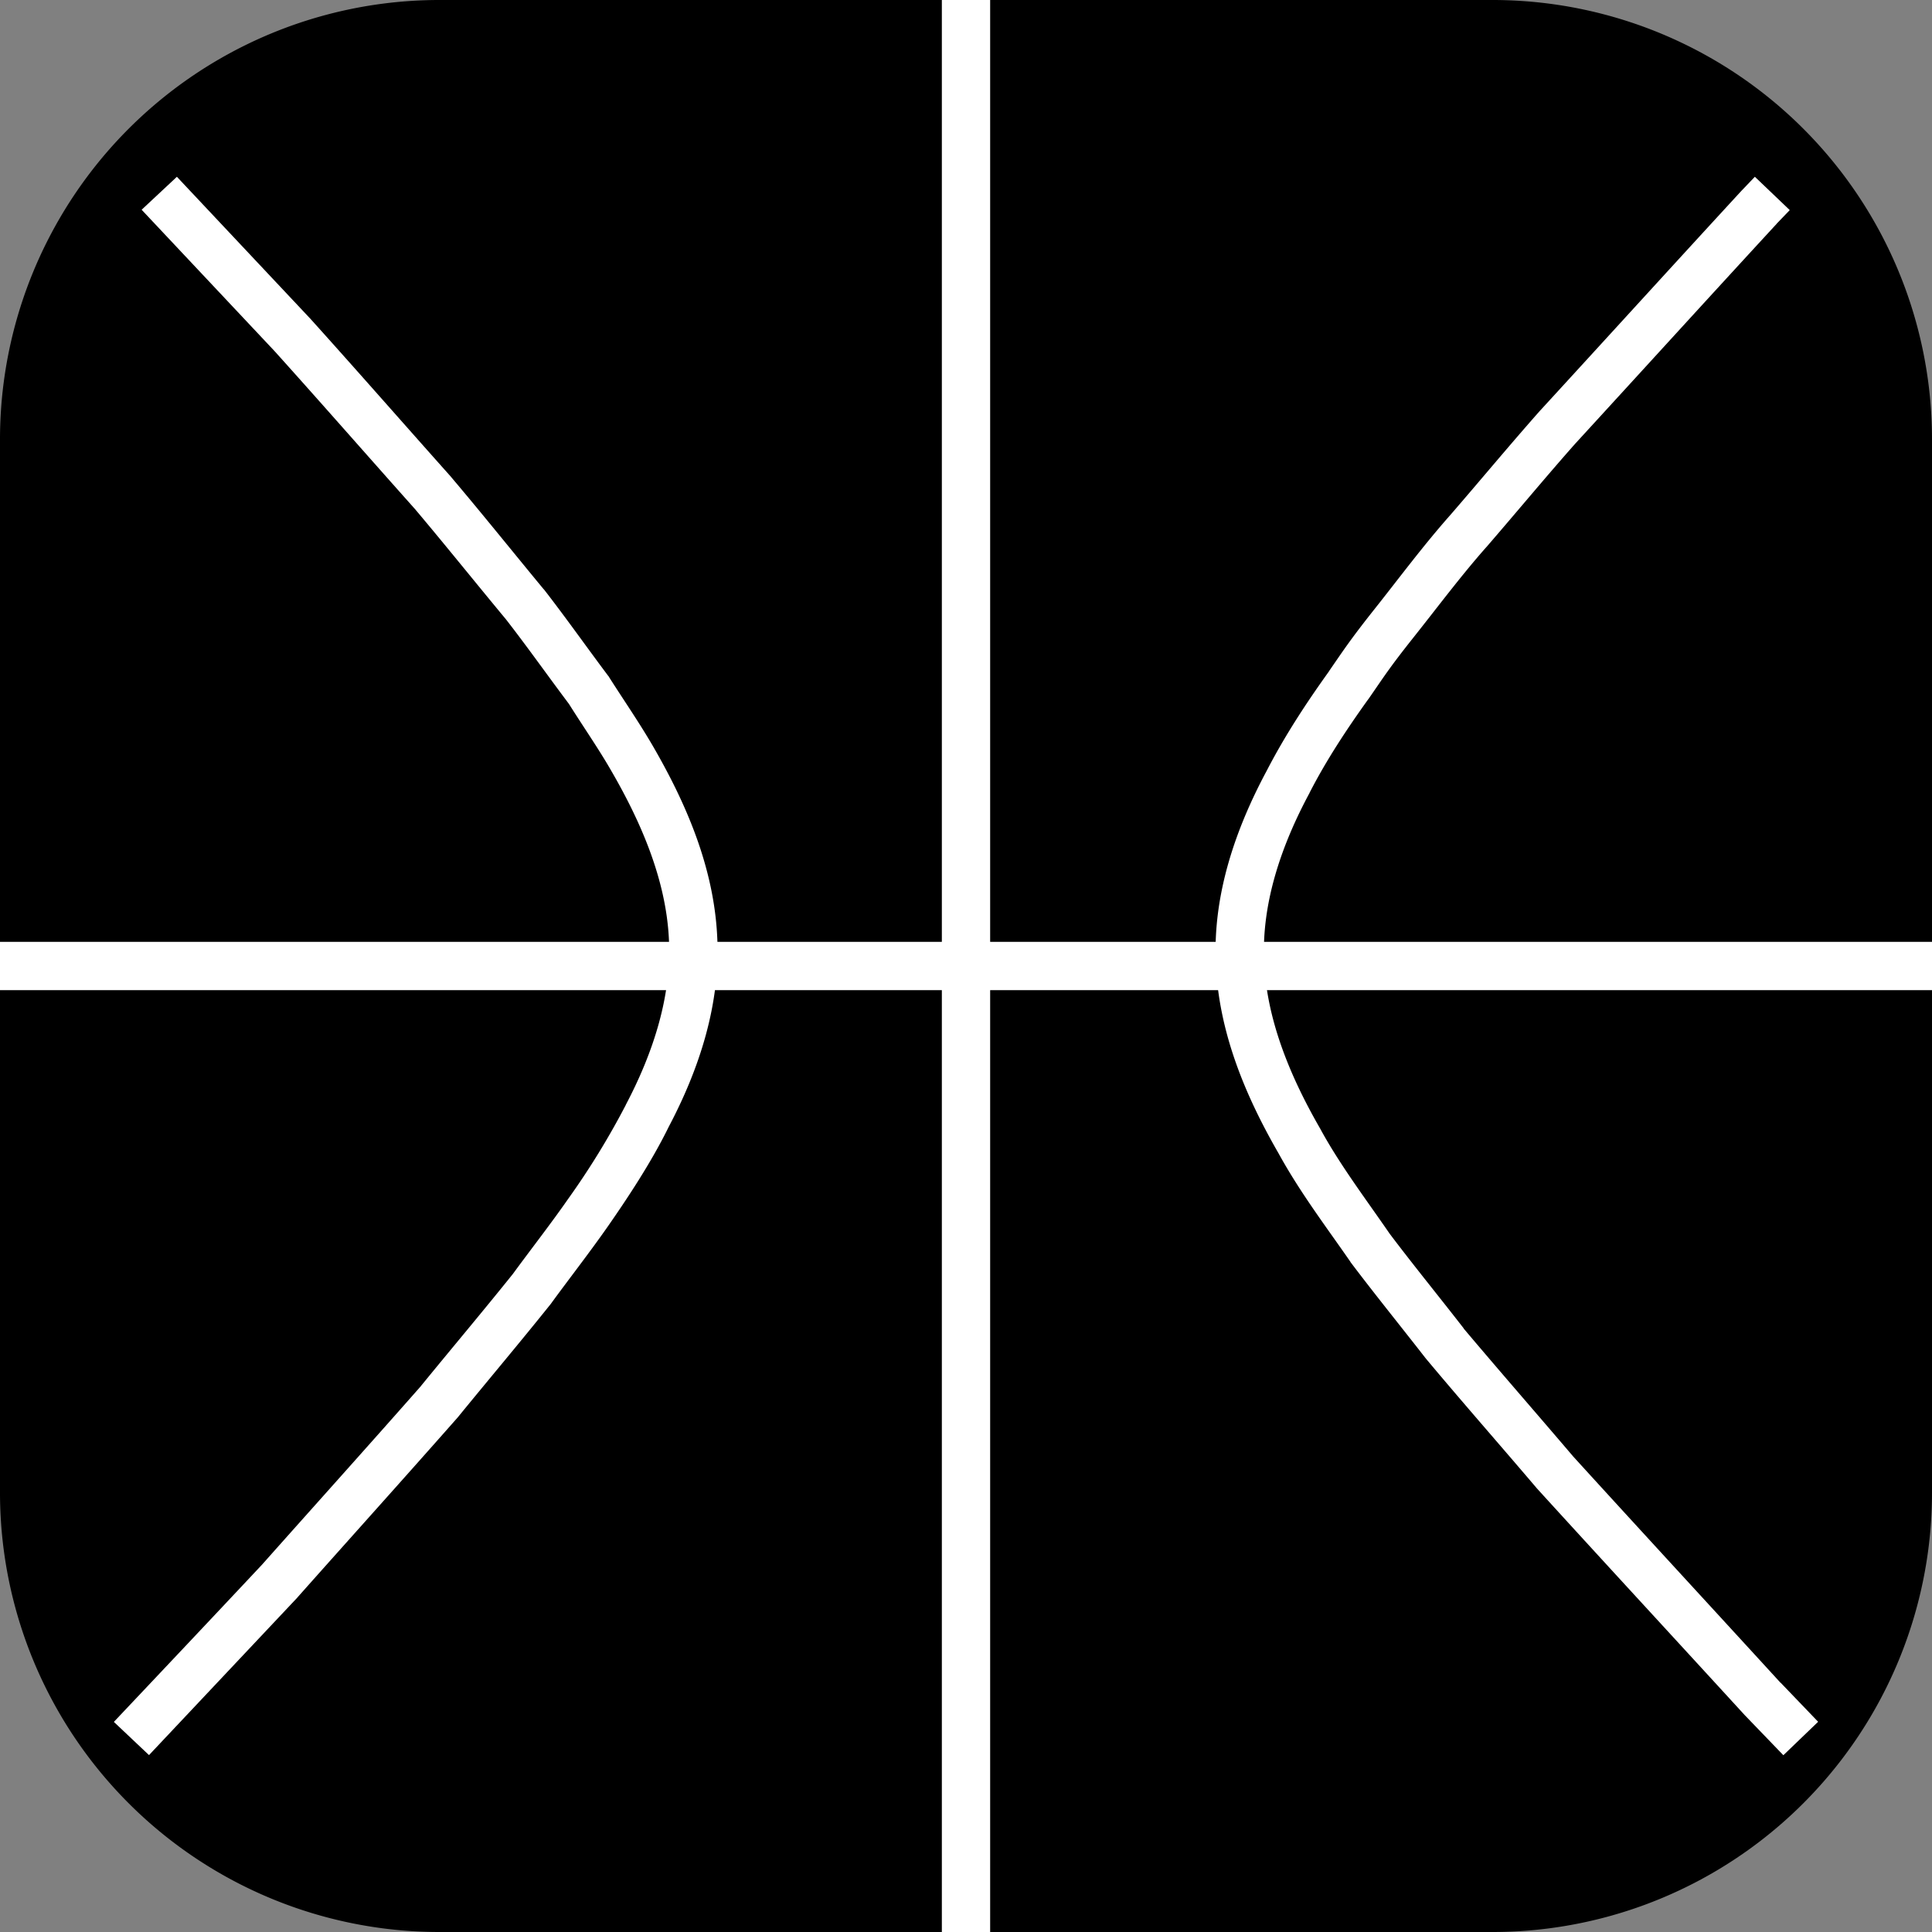 <svg xmlns="http://www.w3.org/2000/svg" width="16" height="16"><rect width="100%" height="100%" fill="#808080" stroke="none"/><path d="M3.647 0h8.706A3.639 3.639 0 0 1 16 3.647v8.706A3.639 3.639 0 0 1 12.353 16H3.647A3.639 3.639 0 0 1 0 12.353V3.647A3.639 3.639 0 0 1 3.647 0z"/><g color="#000" font-weight="400" font-family="sans-serif" fill="#fff"><path style="line-height:normal;font-variant-ligatures:normal;font-variant-position:normal;font-variant-caps:normal;font-variant-numeric:normal;font-variant-alternates:normal;font-variant-east-asian:normal;font-feature-settings:normal;font-variation-settings:normal;text-indent:0;text-align:start;text-decoration-line:none;text-decoration-style:solid;text-decoration-color:#000;text-transform:none;text-orientation:mixed;white-space:normal;shape-padding:0;shape-margin:0;inline-size:0;isolation:auto;mix-blend-mode:normal;solid-color:#000;solid-opacity:1" d="M7.8 0v16h.4V0z" overflow="visible"/><path style="line-height:normal;font-variant-ligatures:normal;font-variant-position:normal;font-variant-caps:normal;font-variant-numeric:normal;font-variant-alternates:normal;font-variant-east-asian:normal;font-feature-settings:normal;font-variation-settings:normal;text-indent:0;text-align:start;text-decoration-line:none;text-decoration-style:solid;text-decoration-color:#000;text-transform:none;text-orientation:mixed;white-space:normal;shape-padding:0;shape-margin:0;inline-size:0;isolation:auto;mix-blend-mode:normal;solid-color:#000;solid-opacity:1" d="M0 7.8v.4h16v-.4z" overflow="visible"/><path style="line-height:normal;font-variant-ligatures:normal;font-variant-position:normal;font-variant-caps:normal;font-variant-numeric:normal;font-variant-alternates:normal;font-variant-east-asian:normal;font-feature-settings:normal;font-variation-settings:normal;text-indent:0;text-align:start;text-decoration-line:none;text-decoration-style:solid;text-decoration-color:#000;text-transform:none;text-orientation:mixed;white-space:normal;shape-padding:0;shape-margin:0;inline-size:0;isolation:auto;mix-blend-mode:normal;solid-color:#000;solid-opacity:1" d="m1.465 1.464-.292.273 1.1 1.17c.39.433.774.872 1.163 1.308.253.3.5.608.754.914.176.226.344.464.522.701.12.191.245.37.35.553.253.436.451.904.477 1.383v.001c.027.47-.126.945-.355 1.38l-.001.002-.001.003a6.45 6.45 0 0 1-.477.777c-.144.207-.303.41-.459.623-.248.309-.505.614-.759.925l-.002.003c-.435.494-.877.985-1.317 1.48-.407.434-.816.867-1.225 1.3l.291.275 1.23-1.306.001-.002.002-.002c.44-.495.884-.988 1.324-1.487l.002-.002.002-.003c.253-.31.513-.618.766-.934l.003-.004.002-.003c.151-.207.313-.414.467-.634.151-.217.359-.527.506-.828.25-.474.432-1.016.4-1.585-.031-.574-.261-1.098-.53-1.563-.118-.203-.248-.39-.364-.573l-.004-.007-.005-.006c-.175-.233-.346-.476-.53-.713l-.003-.003-.002-.002c-.253-.306-.503-.618-.763-.925l-.001-.002-.002-.002c-.389-.436-.775-.877-1.168-1.313l-.002-.002-.001-.001-1.1-1.17zm13.068 0-.108.113-.002.002-.001.001c-.558.606-1.111 1.214-1.667 1.82l-.002.002c-.254.287-.496.579-.742.863-.225.254-.422.52-.622.772-.205.258-.265.351-.383.522v.001c-.186.259-.364.53-.514.82-.256.477-.449 1.022-.423 1.597.023.576.249 1.105.518 1.572.18.328.399.615.596.9l.002.004.003.004c.204.27.415.53.618.791l.003.003.002.003c.301.36.609.71.91 1.064l.002.002.002.003c.574.63 1.151 1.255 1.726 1.883l.001.001.002.002.315.327.288-.277-.311-.324h-.001l-.003-.003c-.572-.625-1.147-1.248-1.717-1.874l-.002-.003-.002-.002c-.3-.352-.604-.7-.899-1.05L12.121 11c-.205-.264-.414-.52-.611-.781-.204-.296-.413-.572-.573-.865l-.001-.002-.001-.002c-.253-.438-.447-.91-.466-1.39-.022-.476.14-.955.376-1.393v-.001l.001-.002c.137-.267.305-.522.485-.773l.002-.002c.123-.177.168-.252.369-.505.206-.259.399-.518.608-.754l.001-.001.001-.001c.249-.288.49-.579.738-.859l.003-.003c.554-.604 1.105-1.21 1.66-1.812l.001-.002.002-.002.106-.11z" overflow="visible"/></g></svg>